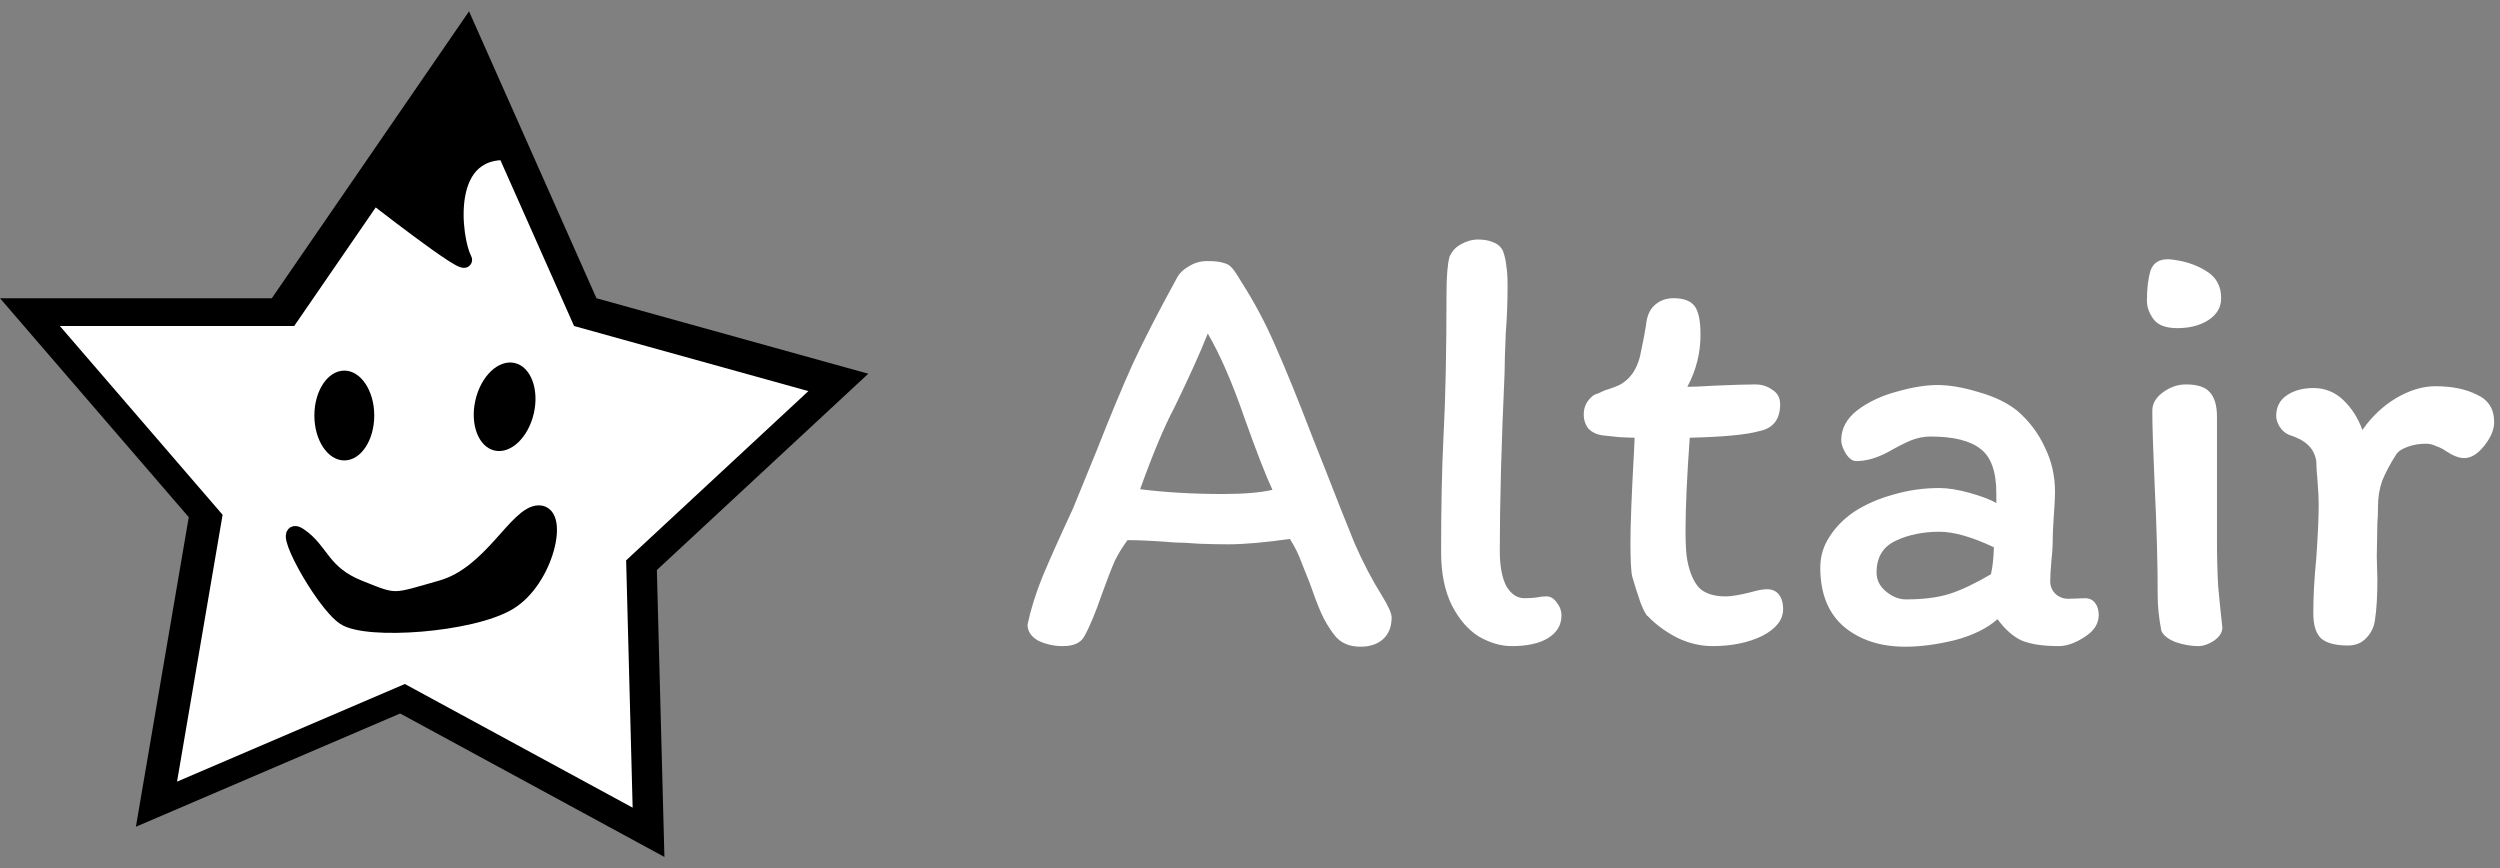 <svg width="167" height="58" viewBox="0 0 167 58" fill="none" xmlns="http://www.w3.org/2000/svg">
<rect x="0" y="0" width="167" height="58" fill="#808080" stroke="none"/>
<path d="M31.332 0.757L39.843 19.922L58 24.965L43.878 38.078L44.383 57.244L26.73 47.661L9.078 55.226L12.609 34.548L0 19.922H18.157L31.332 0.757Z" fill="black"/>
<path d="M31.01 5.257L38.348 21.778L54 26.126L41.826 37.431L42.261 53.952L27.044 45.691L11.826 52.213L14.87 34.387L4 21.778H19.652L31.01 5.257Z" fill="white"/>
<path d="M34 40.257C31.5 41.757 24.5 42.257 23 41.257C21.5 40.257 18.5 34.757 20 35.757C21.5 36.757 21.5 38.257 24 39.257C26.5 40.257 26.186 40.203 29.5 39.257C32.814 38.31 34.5 34.257 36 34.257C37.5 34.257 36.5 38.757 34 40.257Z" fill="black"/>
<path d="M31 17.256C31.61 18.34 24.5 12.757 24.5 12.757L31 3.257L34.5 10.257C29.309 9.465 30.39 16.173 31 17.256Z" fill="black"/>
<path d="M34 40.257C31.5 41.757 24.5 42.257 23 41.257C21.5 40.257 18.5 34.757 20 35.757C21.5 36.757 21.5 38.257 24 39.257C26.5 40.257 26.186 40.203 29.5 39.257C32.814 38.31 34.5 34.257 36 34.257C37.5 34.257 36.5 38.757 34 40.257Z" stroke="black"/>
<path d="M31 17.256C31.61 18.34 24.5 12.757 24.5 12.757L31 3.257L34.5 10.257C29.309 9.465 30.39 16.173 31 17.256Z" stroke="black"/>
<path d="M25 27.757C25 29.413 24.105 30.757 23 30.757C21.895 30.757 21 29.413 21 27.757C21 26.1 21.895 24.757 23 24.757C24.105 24.757 25 26.1 25 27.757Z" fill="black"/>
<path d="M35.657 27.622C35.284 29.236 34.11 30.344 33.033 30.095C31.957 29.847 31.387 28.337 31.76 26.722C32.132 25.108 33.307 24 34.383 24.249C35.459 24.497 36.03 26.008 35.657 27.622Z" fill="black"/>
<path d="M89.12 42.4C88.773 41.947 88.48 41.453 88.24 40.92C88 40.36 87.747 39.693 87.48 38.92C87.427 38.787 87.267 38.387 87 37.72C86.76 37.053 86.48 36.48 86.16 36C84.48 36.24 83.107 36.36 82.04 36.36C81.453 36.36 80.8 36.347 80.08 36.32C79.387 36.267 78.867 36.24 78.52 36.24C77.187 36.133 76.12 36.08 75.32 36.08C75 36.507 74.72 36.96 74.48 37.44C74.267 37.92 73.987 38.64 73.64 39.6C73.16 40.987 72.747 41.973 72.4 42.56C72.16 42.96 71.693 43.16 71 43.16C70.413 43.16 69.867 43.04 69.36 42.8C68.88 42.533 68.64 42.173 68.64 41.72C68.853 40.707 69.187 39.64 69.64 38.52C70.12 37.373 70.8 35.853 71.68 33.96L73.28 30.04C74.16 27.8 74.96 25.88 75.68 24.28C76.427 22.68 77.4 20.787 78.6 18.6C78.76 18.28 79.027 18.013 79.4 17.8C79.773 17.56 80.187 17.44 80.64 17.44C81.147 17.44 81.507 17.48 81.72 17.56C81.96 17.613 82.147 17.72 82.28 17.88C82.413 18.013 82.613 18.307 82.88 18.76C83.787 20.173 84.56 21.627 85.2 23.12C85.867 24.613 86.707 26.68 87.72 29.32L88.56 31.44C89.307 33.36 89.947 34.973 90.48 36.28C91.04 37.56 91.653 38.733 92.32 39.8C92.747 40.493 92.96 40.973 92.96 41.24C92.96 41.88 92.76 42.373 92.36 42.72C91.987 43.04 91.493 43.2 90.88 43.2C90.107 43.2 89.52 42.933 89.12 42.4ZM85 32.72C84.573 31.813 83.96 30.24 83.16 28C82.333 25.6 81.507 23.693 80.68 22.28C80.173 23.56 79.427 25.213 78.44 27.24C77.773 28.493 77.013 30.307 76.16 32.68C77.867 32.893 79.707 33 81.68 33C83.093 33 84.2 32.907 85 32.72ZM100.186 36.8C100.186 37.813 100.333 38.6 100.626 39.16C100.946 39.693 101.346 39.96 101.826 39.96C102.093 39.96 102.346 39.947 102.586 39.92C102.826 39.867 103.066 39.84 103.306 39.84C103.573 39.84 103.799 39.973 103.986 40.24C104.199 40.507 104.306 40.8 104.306 41.12C104.306 41.76 103.999 42.267 103.386 42.64C102.799 42.987 101.999 43.16 100.986 43.16C100.266 43.16 99.533 42.947 98.786 42.52C98.066 42.067 97.466 41.373 96.986 40.44C96.506 39.48 96.266 38.293 96.266 36.88C96.266 33.84 96.319 31.267 96.426 29.16C96.559 26.653 96.626 23.493 96.626 19.68C96.626 18.48 96.693 17.64 96.826 17.16C96.986 16.787 97.239 16.507 97.586 16.32C97.959 16.107 98.346 16 98.746 16C99.146 16 99.493 16.067 99.786 16.2C100.106 16.333 100.319 16.547 100.426 16.84C100.533 17.16 100.599 17.48 100.626 17.8C100.679 18.093 100.706 18.52 100.706 19.08C100.706 20.173 100.666 21.227 100.586 22.24C100.533 23.467 100.506 24.36 100.506 24.92C100.293 29.613 100.186 33.573 100.186 36.8ZM107.034 29.08C106.661 29.027 106.354 28.88 106.114 28.64C105.901 28.373 105.794 28.053 105.794 27.68C105.794 27.2 105.981 26.8 106.354 26.48C106.434 26.4 106.567 26.333 106.754 26.28C106.941 26.2 107.087 26.133 107.194 26.08C107.781 25.893 108.154 25.747 108.314 25.64C108.927 25.267 109.341 24.653 109.554 23.8C109.767 22.787 109.901 22.093 109.954 21.72C110.007 21.133 110.194 20.693 110.514 20.4C110.861 20.08 111.287 19.92 111.794 19.92C112.461 19.92 112.927 20.093 113.194 20.44C113.461 20.787 113.594 21.427 113.594 22.36C113.594 23.587 113.301 24.747 112.714 25.84C113.087 25.84 113.701 25.813 114.554 25.76C115.834 25.707 116.727 25.68 117.234 25.68C117.687 25.68 118.074 25.8 118.394 26.04C118.741 26.253 118.914 26.573 118.914 27C118.914 28.013 118.447 28.613 117.514 28.8C116.661 29.04 115.114 29.187 112.874 29.24C112.687 31.853 112.594 33.92 112.594 35.44C112.594 36.373 112.634 37.04 112.714 37.44C112.874 38.267 113.141 38.88 113.514 39.28C113.914 39.653 114.501 39.84 115.274 39.84C115.647 39.84 116.207 39.747 116.954 39.56C117.407 39.427 117.767 39.36 118.034 39.36C118.381 39.36 118.647 39.48 118.834 39.72C119.021 39.96 119.114 40.28 119.114 40.68C119.114 41.4 118.647 42 117.714 42.48C116.781 42.933 115.674 43.16 114.394 43.16C113.594 43.16 112.807 42.973 112.034 42.6C111.261 42.2 110.607 41.72 110.074 41.16C109.967 41.107 109.807 40.813 109.594 40.28C109.407 39.747 109.221 39.16 109.034 38.52C108.954 38.2 108.914 37.427 108.914 36.2C108.914 35.027 108.994 33 109.154 30.12L109.194 29.24C109.007 29.24 108.661 29.227 108.154 29.2C107.647 29.147 107.274 29.107 107.034 29.08ZM140.195 41.08C140.195 41.667 139.875 42.16 139.235 42.56C138.622 42.96 138.048 43.16 137.515 43.16C136.502 43.16 135.688 43.04 135.075 42.8C134.488 42.533 133.942 42.053 133.435 41.36C132.742 41.973 131.795 42.44 130.595 42.76C129.395 43.053 128.288 43.2 127.275 43.2C125.622 43.2 124.262 42.76 123.195 41.88C122.128 40.973 121.595 39.653 121.595 37.92C121.595 37.173 121.795 36.493 122.195 35.88C122.595 35.24 123.142 34.68 123.835 34.2C124.608 33.693 125.488 33.307 126.475 33.04C127.462 32.747 128.488 32.6 129.555 32.6C130.115 32.6 130.782 32.707 131.555 32.92C132.328 33.133 132.928 33.36 133.355 33.6V32.96C133.355 31.52 133.008 30.533 132.315 30C131.622 29.44 130.502 29.16 128.955 29.16C128.502 29.16 128.048 29.253 127.595 29.44C127.168 29.627 126.675 29.88 126.115 30.2C125.368 30.6 124.662 30.8 123.995 30.8C123.755 30.8 123.528 30.64 123.315 30.32C123.102 29.973 122.995 29.667 122.995 29.4C122.995 28.627 123.355 27.96 124.075 27.4C124.822 26.84 125.702 26.427 126.715 26.16C127.728 25.867 128.635 25.72 129.435 25.72C130.235 25.72 131.155 25.88 132.195 26.2C133.235 26.493 134.088 26.907 134.755 27.44C135.555 28.133 136.168 28.947 136.595 29.88C137.048 30.787 137.275 31.787 137.275 32.88C137.275 33.227 137.248 33.747 137.195 34.44C137.142 35.187 137.115 35.827 137.115 36.36C137.115 36.6 137.088 36.96 137.035 37.44C136.982 38.027 136.955 38.493 136.955 38.84C136.955 39.16 137.075 39.44 137.315 39.68C137.555 39.893 137.835 40 138.155 40L139.275 39.96C139.568 39.96 139.795 40.067 139.955 40.28C140.115 40.493 140.195 40.76 140.195 41.08ZM127.315 40.04C128.462 40.04 129.422 39.92 130.195 39.68C130.968 39.44 131.902 39 132.995 38.36C133.102 37.907 133.168 37.307 133.195 36.56C131.728 35.867 130.515 35.52 129.555 35.52C128.462 35.52 127.488 35.72 126.635 36.12C125.782 36.52 125.355 37.227 125.355 38.24C125.355 38.747 125.568 39.173 125.995 39.52C126.422 39.867 126.862 40.04 127.315 40.04ZM144.894 17.32C145.828 17.4 146.641 17.653 147.334 18.08C148.028 18.48 148.374 19.093 148.374 19.92C148.374 20.533 148.081 21.027 147.494 21.4C146.934 21.747 146.254 21.92 145.454 21.92C144.681 21.92 144.148 21.72 143.854 21.32C143.561 20.92 143.414 20.507 143.414 20.08C143.414 19.28 143.494 18.613 143.654 18.08C143.841 17.547 144.254 17.293 144.894 17.32ZM148.094 35.04V36.2C148.094 37.24 148.121 38.227 148.174 39.16C148.254 40.067 148.348 40.987 148.454 41.92C148.454 42.24 148.268 42.533 147.894 42.8C147.521 43.04 147.174 43.16 146.854 43.16C146.348 43.16 145.828 43.067 145.294 42.88C144.788 42.667 144.481 42.413 144.374 42.12C144.214 41.267 144.134 40.507 144.134 39.84C144.134 37.653 144.068 35.2 143.934 32.48C143.828 30.08 143.774 28.4 143.774 27.44C143.774 26.96 144.014 26.547 144.494 26.2C144.974 25.853 145.481 25.68 146.014 25.68C146.788 25.68 147.321 25.853 147.614 26.2C147.934 26.547 148.094 27.093 148.094 27.84V35.04ZM158.649 41.4C158.595 41.853 158.409 42.253 158.089 42.6C157.769 42.947 157.355 43.12 156.849 43.12C156.049 43.12 155.462 42.973 155.089 42.68C154.715 42.36 154.529 41.787 154.529 40.96C154.529 39.84 154.595 38.613 154.729 37.28C154.835 35.733 154.889 34.547 154.889 33.72C154.889 33.293 154.862 32.76 154.809 32.12C154.755 31.533 154.729 31.093 154.729 30.8C154.649 30.347 154.462 29.987 154.169 29.72C153.902 29.453 153.475 29.227 152.889 29.04C152.649 28.933 152.449 28.76 152.289 28.52C152.129 28.253 152.049 28.013 152.049 27.8C152.049 27.187 152.289 26.72 152.769 26.4C153.249 26.08 153.835 25.92 154.529 25.92C155.302 25.92 155.969 26.187 156.529 26.72C157.089 27.253 157.515 27.92 157.809 28.72C158.422 27.84 159.169 27.133 160.049 26.6C160.955 26.067 161.835 25.8 162.689 25.8C163.782 25.8 164.702 25.987 165.449 26.36C166.222 26.707 166.609 27.32 166.609 28.2C166.609 28.707 166.382 29.24 165.929 29.8C165.502 30.333 165.062 30.6 164.609 30.6C164.262 30.6 163.849 30.44 163.369 30.12C163.182 29.987 162.969 29.88 162.729 29.8C162.515 29.693 162.289 29.64 162.049 29.64C161.622 29.64 161.222 29.707 160.849 29.84C160.475 29.973 160.222 30.133 160.089 30.32C159.662 30.987 159.342 31.587 159.129 32.12C158.942 32.653 158.849 33.227 158.849 33.84C158.849 34.293 158.835 34.653 158.809 34.92L158.769 37.2L158.809 38.72C158.809 39.84 158.755 40.733 158.649 41.4Z" fill="white"/>
</svg>
